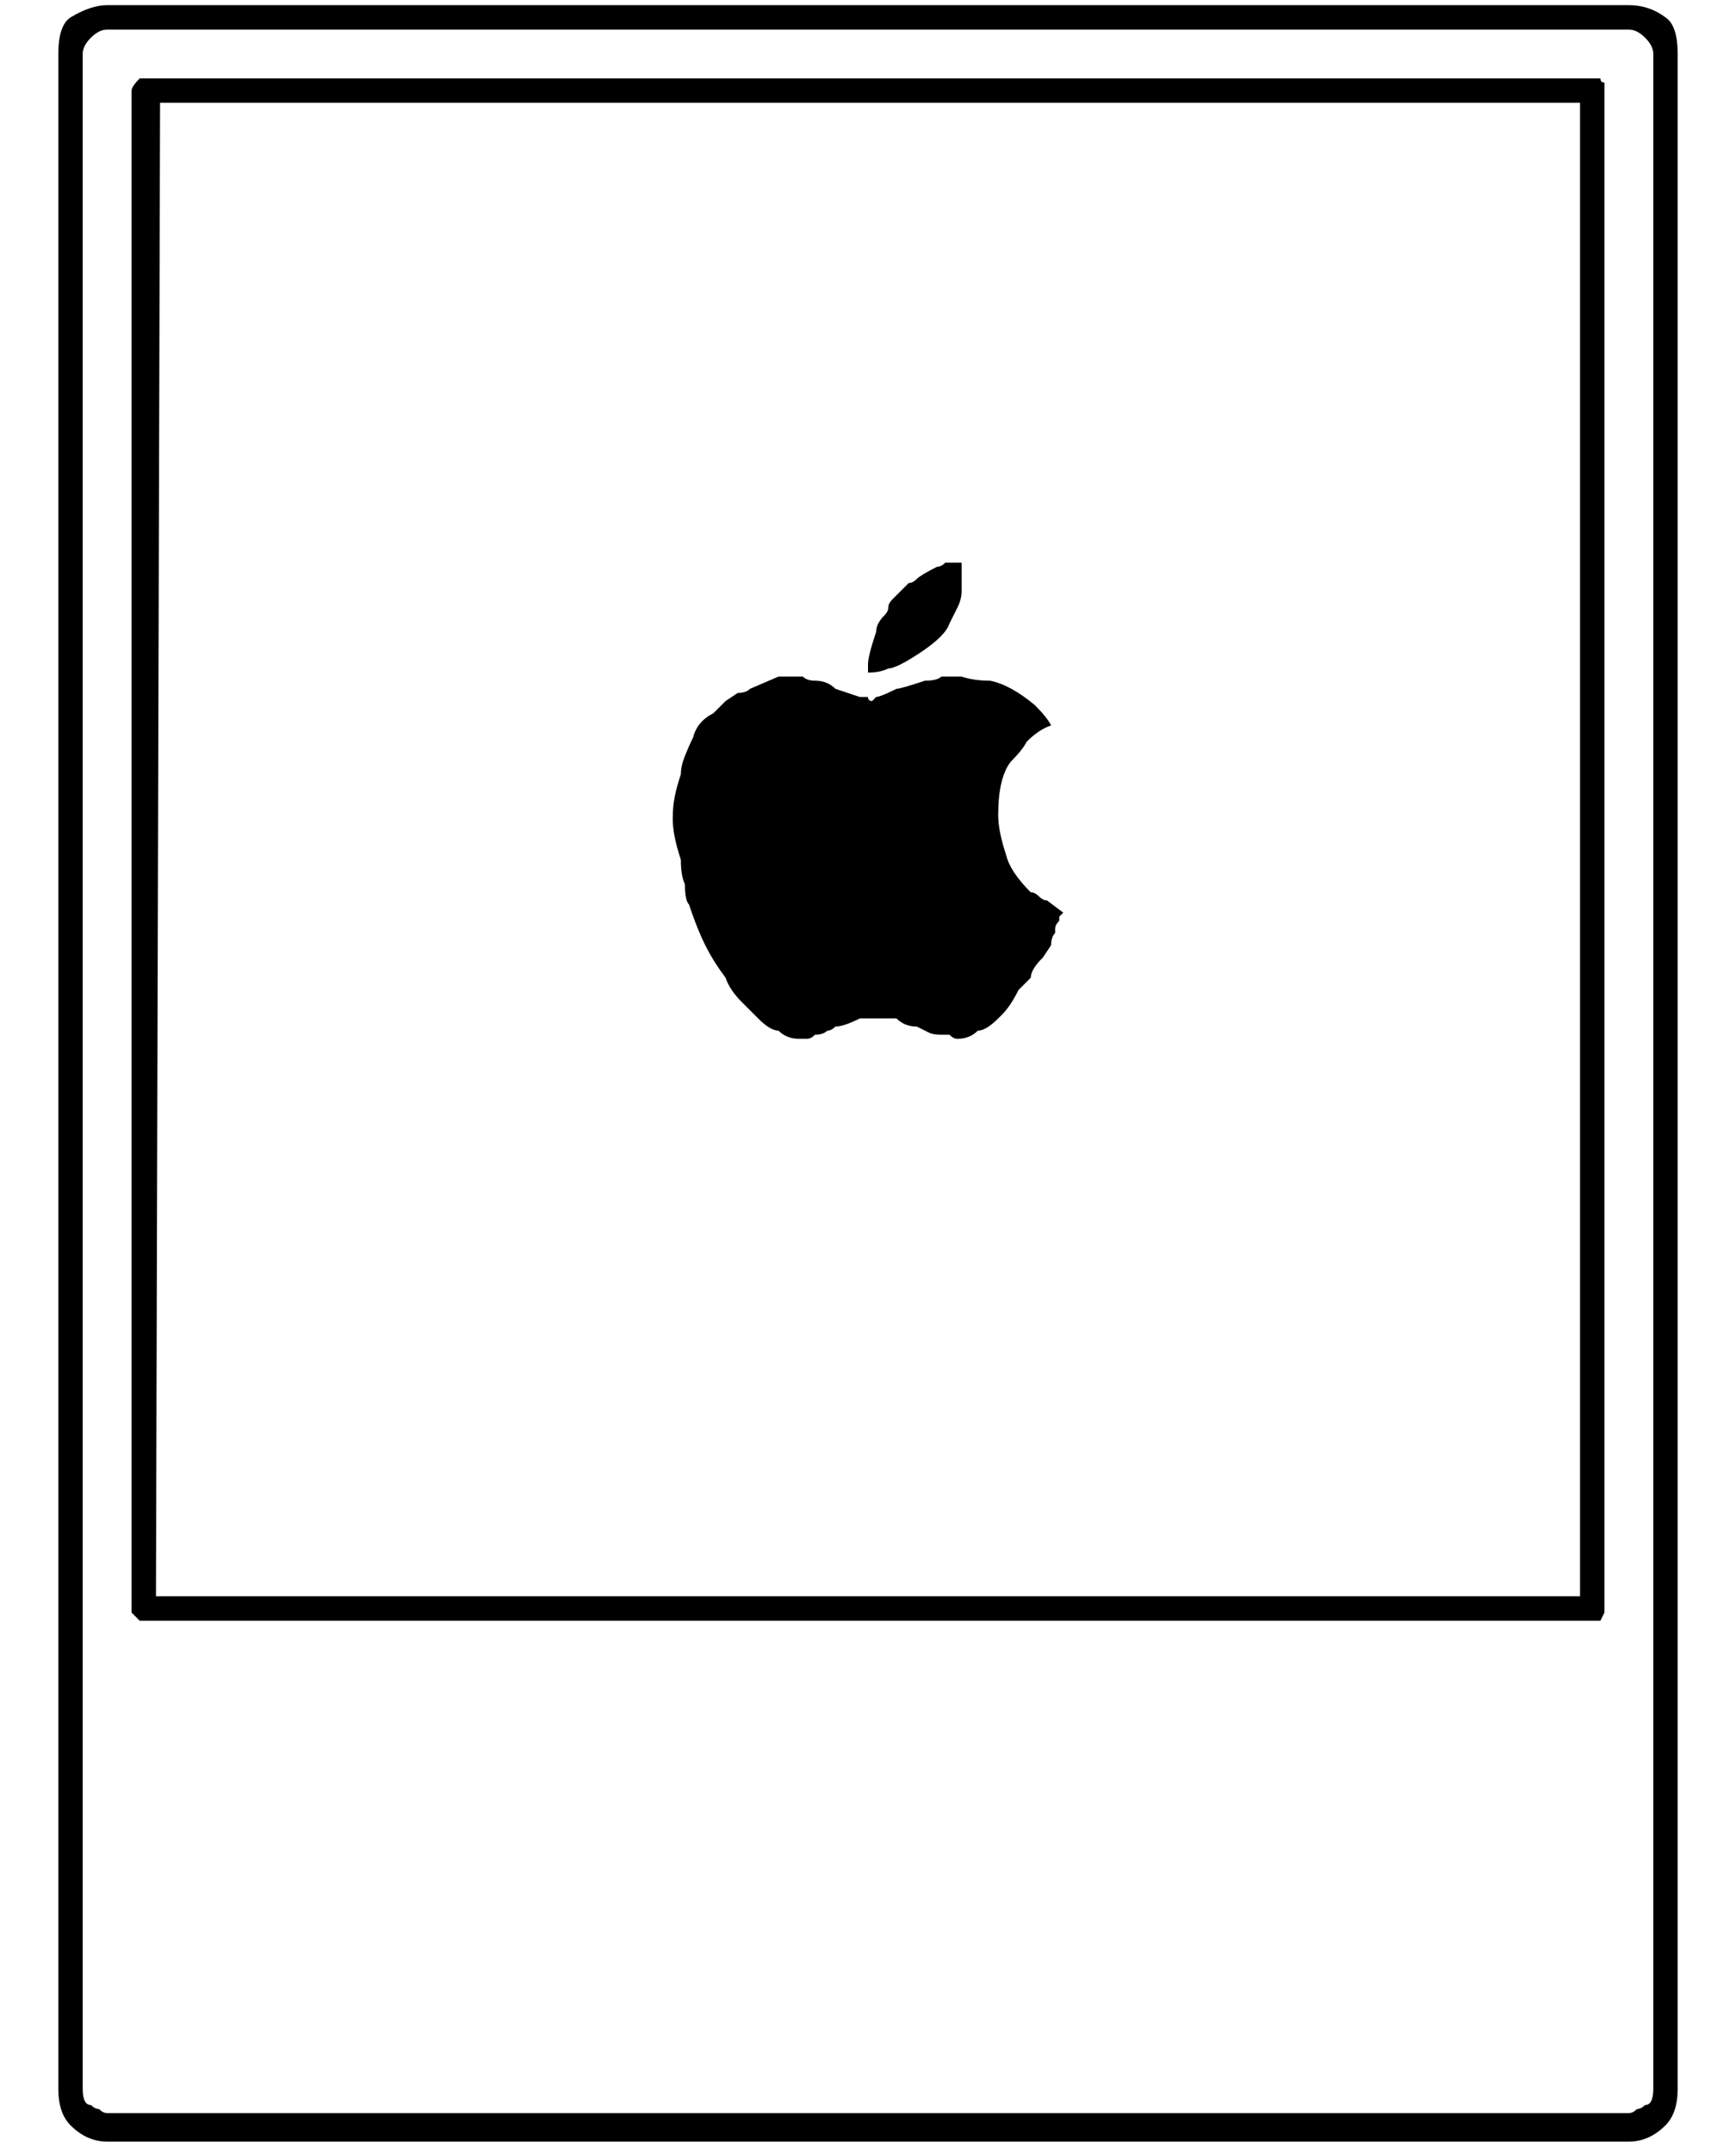 <?xml version="1.0" encoding="UTF-8"?>
<svg width="25px" height="31px" viewBox="0 0 25 31" version="1.1" xmlns="http://www.w3.org/2000/svg" xmlns:xlink="http://www.w3.org/1999/xlink">
    <title>23</title>
    <g id="Page-1" stroke="none" stroke-width="1" fill="none" fill-rule="evenodd">
        <path d="M23.457,30.836 C23.652,30.836 23.828,30.758 23.984,30.602 C24.102,30.484 24.16,30.309 24.16,30.074 L24.16,30.074 L24.16,0.777 C24.16,0.504 24.102,0.328 23.984,0.25 C23.828,0.133 23.652,0.074 23.457,0.074 L23.457,0.074 L1.543,0.074 C1.387,0.074 1.211,0.133 1.016,0.25 C0.898,0.328 0.84,0.504 0.84,0.777 L0.84,0.777 L0.84,30.074 C0.84,30.309 0.898,30.484 1.016,30.602 C1.172,30.758 1.348,30.836 1.543,30.836 L1.543,30.836 L23.457,30.836 Z M23.457,30.426 L1.543,30.426 C1.504,30.426 1.465,30.406 1.426,30.367 C1.387,30.367 1.348,30.348 1.309,30.309 C1.23,30.309 1.191,30.23 1.191,30.074 L1.191,30.074 L1.191,0.777 C1.191,0.699 1.23,0.621 1.309,0.543 C1.387,0.465 1.465,0.426 1.543,0.426 L1.543,0.426 L23.457,0.426 C23.535,0.426 23.613,0.465 23.691,0.543 C23.77,0.621 23.809,0.699 23.809,0.777 L23.809,0.777 L23.809,30.074 C23.809,30.23 23.77,30.309 23.691,30.309 C23.652,30.348 23.613,30.367 23.574,30.367 C23.535,30.406 23.496,30.426 23.457,30.426 L23.457,30.426 Z M23.047,23.336 C23.047,23.336 23.048,23.333 23.051,23.329 L23.105,23.219 L23.105,1.188 C23.066,1.188 23.047,1.168 23.047,1.129 L23.047,1.129 L2.012,1.129 C1.934,1.207 1.895,1.266 1.895,1.305 L1.895,1.305 L1.895,23.219 L2.012,23.336 L23.047,23.336 Z M22.754,22.984 L2.246,22.984 L2.305,1.48 L22.754,1.48 L22.754,22.984 Z M12.5,9.684 C12.617,9.684 12.715,9.664 12.793,9.625 C12.871,9.625 13.027,9.547 13.262,9.391 C13.496,9.234 13.633,9.098 13.672,8.98 L13.672,8.98 L13.789,8.746 C13.828,8.668 13.848,8.59 13.848,8.512 L13.848,8.512 L13.848,8.102 L13.613,8.102 C13.574,8.141 13.535,8.16 13.496,8.16 C13.34,8.238 13.242,8.297 13.203,8.336 C13.164,8.375 13.125,8.395 13.086,8.395 L13.086,8.395 L12.852,8.629 C12.812,8.668 12.793,8.707 12.793,8.746 C12.793,8.785 12.773,8.824 12.734,8.863 C12.656,8.941 12.617,9.02 12.617,9.098 C12.539,9.332 12.5,9.488 12.5,9.566 L12.5,9.566 L12.5,9.684 Z M11.621,14.957 C11.66,14.957 11.699,14.938 11.738,14.898 C11.816,14.898 11.875,14.879 11.914,14.84 C11.953,14.84 11.992,14.82 12.031,14.781 C12.109,14.781 12.227,14.742 12.383,14.664 L12.383,14.664 L12.91,14.664 C12.988,14.742 13.086,14.781 13.203,14.781 C13.281,14.82 13.34,14.85 13.379,14.869 C13.418,14.889 13.477,14.898 13.555,14.898 L13.555,14.898 L13.672,14.898 C13.711,14.938 13.75,14.957 13.789,14.957 C13.906,14.957 14.004,14.918 14.082,14.84 C14.16,14.84 14.258,14.781 14.375,14.664 L14.375,14.664 L14.434,14.605 C14.512,14.527 14.59,14.41 14.668,14.254 L14.668,14.254 L14.844,14.078 C14.844,14 14.902,13.902 15.02,13.785 L15.02,13.785 L15.137,13.609 C15.137,13.531 15.156,13.473 15.195,13.434 L15.195,13.434 L15.195,13.375 C15.195,13.336 15.215,13.297 15.254,13.258 L15.254,13.258 L15.254,13.199 L15.312,13.141 L15.078,12.965 C15.039,12.965 15,12.945 14.961,12.906 C14.922,12.867 14.883,12.848 14.844,12.848 C14.648,12.652 14.531,12.477 14.492,12.32 C14.414,12.086 14.375,11.891 14.375,11.734 C14.375,11.383 14.434,11.129 14.551,10.973 C14.668,10.855 14.746,10.758 14.785,10.68 C14.902,10.562 15.02,10.484 15.137,10.445 C15.098,10.367 15.02,10.27 14.902,10.152 C14.668,9.957 14.453,9.84 14.258,9.801 C14.102,9.801 13.965,9.781 13.848,9.742 L13.848,9.742 L13.555,9.742 C13.516,9.781 13.438,9.801 13.32,9.801 C13.086,9.879 12.949,9.918 12.91,9.918 C12.754,9.996 12.656,10.035 12.617,10.035 L12.617,10.035 L12.559,10.094 C12.52,10.094 12.5,10.074 12.5,10.035 L12.5,10.035 L12.383,10.035 C12.383,10.035 12.38,10.034 12.376,10.033 L12.318,10.014 C12.261,9.994 12.165,9.963 12.031,9.918 C11.953,9.84 11.855,9.801 11.738,9.801 C11.66,9.801 11.602,9.781 11.562,9.742 L11.562,9.742 L11.211,9.742 L10.801,9.918 C10.762,9.957 10.703,9.977 10.625,9.977 L10.625,9.977 L10.449,10.094 L10.273,10.27 C10.117,10.348 10.02,10.465 9.98,10.621 C9.941,10.699 9.902,10.787 9.863,10.885 C9.824,10.982 9.805,11.07 9.805,11.148 C9.766,11.266 9.736,11.373 9.717,11.471 C9.697,11.568 9.688,11.676 9.688,11.793 C9.688,11.949 9.727,12.145 9.805,12.379 C9.805,12.535 9.824,12.652 9.863,12.73 C9.863,12.887 9.883,12.984 9.922,13.023 C9.961,13.141 10,13.248 10.039,13.346 C10.078,13.443 10.117,13.531 10.156,13.609 C10.234,13.766 10.332,13.922 10.449,14.078 C10.488,14.195 10.566,14.312 10.684,14.43 L10.684,14.43 L10.918,14.664 C11.035,14.781 11.133,14.84 11.211,14.84 C11.289,14.918 11.387,14.957 11.504,14.957 L11.504,14.957 L11.621,14.957 Z" id="23" fill="currentColor" fill-rule="nonzero"></path>
    </g>
</svg>